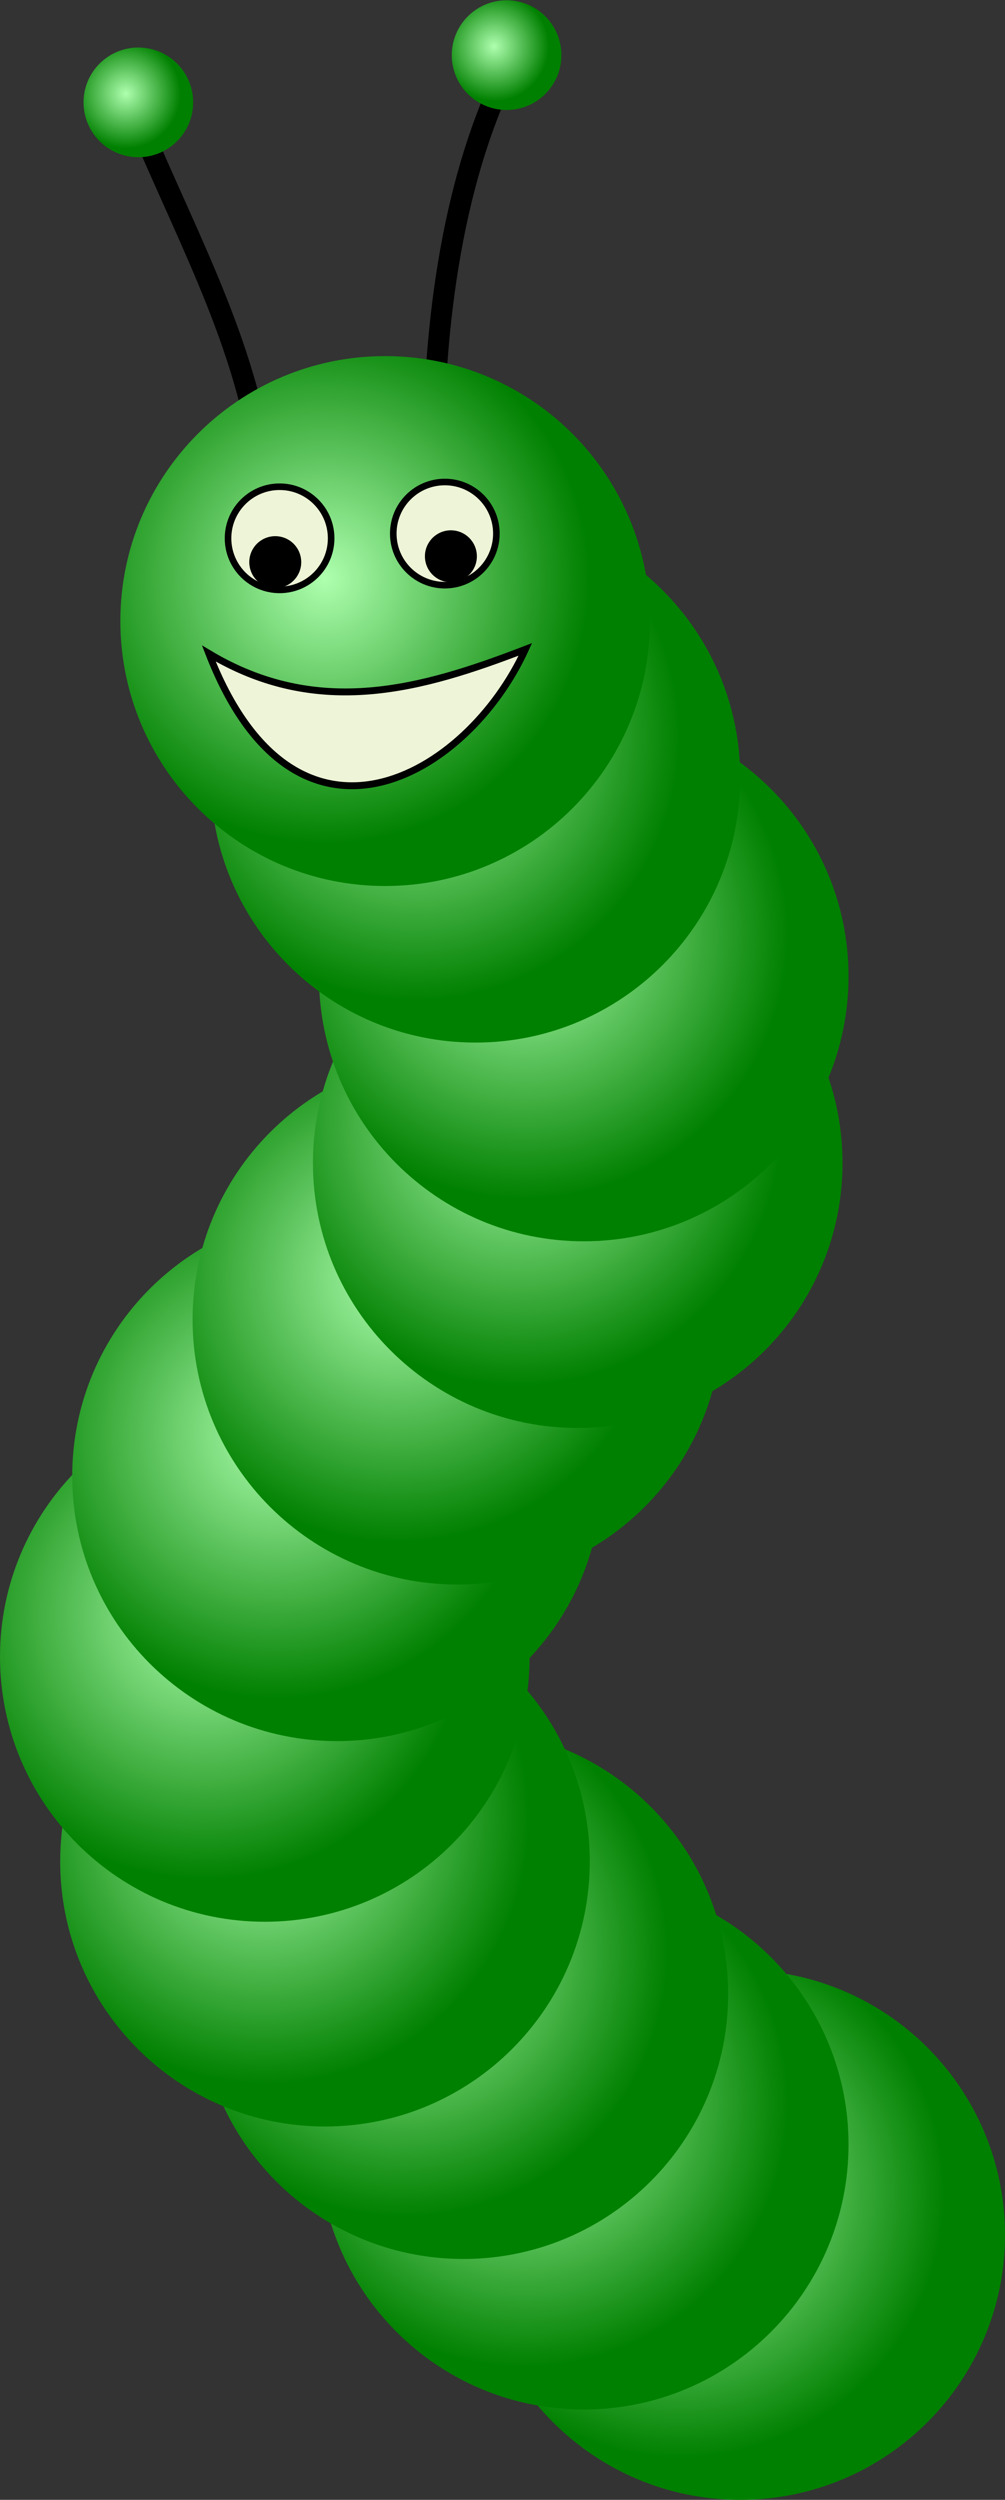 <?xml version="1.0" encoding="UTF-8" standalone="no"?>
<!-- Created with Inkscape (http://www.inkscape.org/) -->

<svg
   xmlns:dc="http://purl.org/dc/elements/1.1/"
   xmlns:cc="http://creativecommons.org/ns#"
   xmlns:rdf="http://www.w3.org/1999/02/22-rdf-syntax-ns#"
   xmlns:svg="http://www.w3.org/2000/svg"
   xmlns="http://www.w3.org/2000/svg"
   xmlns:xlink="http://www.w3.org/1999/xlink"
   xmlns:sodipodi="http://sodipodi.sourceforge.net/DTD/sodipodi-0.dtd"
   xmlns:inkscape="http://www.inkscape.org/namespaces/inkscape"
   width="477.143"
   height="1186.103"
   id="svg3117"
   version="1.1"
   inkscape:version="0.48.2 r9819"
   sodipodi:docname="Yeni belge 7">
  <rect width="100%" height="100%" fill="#333333" stroke="none"/>
  <defs
     id="defs3119">
    <linearGradient
       id="linearGradient3895">
      <stop
         id="stop3899"
         offset="0"
         style="stop-color:#aeffae;stop-opacity:1;" />
      <stop
         id="stop3897"
         offset="1"
         style="stop-color:#008000;stop-opacity:1;" />
    </linearGradient>
    <radialGradient
       inkscape:collect="always"
       xlink:href="#linearGradient3895"
       id="radialGradient3901"
       cx="45.714"
       cy="432.362"
       fx="45.714"
       fy="432.362"
       r="125.714"
       gradientUnits="userSpaceOnUse" />
    <radialGradient
       inkscape:collect="always"
       xlink:href="#linearGradient3895"
       id="radialGradient3911"
       gradientUnits="userSpaceOnUse"
       cx="45.714"
       cy="432.362"
       fx="45.714"
       fy="432.362"
       r="125.714" />
    <radialGradient
       inkscape:collect="always"
       xlink:href="#linearGradient3895"
       id="radialGradient3915"
       gradientUnits="userSpaceOnUse"
       cx="45.714"
       cy="432.362"
       fx="45.714"
       fy="432.362"
       r="125.714" />
    <radialGradient
       inkscape:collect="always"
       xlink:href="#linearGradient3895"
       id="radialGradient3919"
       gradientUnits="userSpaceOnUse"
       cx="45.714"
       cy="432.362"
       fx="45.714"
       fy="432.362"
       r="125.714" />
    <radialGradient
       inkscape:collect="always"
       xlink:href="#linearGradient3895"
       id="radialGradient3923"
       gradientUnits="userSpaceOnUse"
       cx="45.714"
       cy="432.362"
       fx="45.714"
       fy="432.362"
       r="125.714" />
    <radialGradient
       inkscape:collect="always"
       xlink:href="#linearGradient3895"
       id="radialGradient3927"
       gradientUnits="userSpaceOnUse"
       cx="45.714"
       cy="432.362"
       fx="45.714"
       fy="432.362"
       r="125.714" />
    <radialGradient
       inkscape:collect="always"
       xlink:href="#linearGradient3895"
       id="radialGradient3931"
       gradientUnits="userSpaceOnUse"
       cx="45.714"
       cy="432.362"
       fx="45.714"
       fy="432.362"
       r="125.714" />
    <radialGradient
       inkscape:collect="always"
       xlink:href="#linearGradient3895"
       id="radialGradient3935"
       gradientUnits="userSpaceOnUse"
       cx="45.714"
       cy="432.362"
       fx="45.714"
       fy="432.362"
       r="125.714" />
    <radialGradient
       inkscape:collect="always"
       xlink:href="#linearGradient3895"
       id="radialGradient3939"
       gradientUnits="userSpaceOnUse"
       cx="45.714"
       cy="432.362"
       fx="45.714"
       fy="432.362"
       r="125.714" />
    <radialGradient
       inkscape:collect="always"
       xlink:href="#linearGradient3895"
       id="radialGradient3943"
       gradientUnits="userSpaceOnUse"
       cx="45.714"
       cy="432.362"
       fx="45.714"
       fy="432.362"
       r="125.714" />
    <radialGradient
       inkscape:collect="always"
       xlink:href="#linearGradient3895"
       id="radialGradient3947"
       gradientUnits="userSpaceOnUse"
       cx="45.714"
       cy="432.362"
       fx="45.714"
       fy="432.362"
       r="125.714" />
    <radialGradient
       inkscape:collect="always"
       xlink:href="#linearGradient3895"
       id="radialGradient3969"
       gradientUnits="userSpaceOnUse"
       cx="45.714"
       cy="432.362"
       fx="45.714"
       fy="432.362"
       r="125.714" />
    <radialGradient
       inkscape:collect="always"
       xlink:href="#linearGradient3895"
       id="radialGradient3975"
       gradientUnits="userSpaceOnUse"
       cx="45.714"
       cy="432.362"
       fx="45.714"
       fy="432.362"
       r="125.714" />
  </defs>
  <sodipodi:namedview
     id="base"
     pagecolor="#ffffff"
     bordercolor="#666666"
     borderopacity="1.0"
     inkscape:pageopacity="0.0"
     inkscape:pageshadow="2"
     inkscape:zoom="0.44614458"
     inkscape:cx="238.57143"
     inkscape:cy="592.8572"
     inkscape:document-units="px"
     inkscape:current-layer="layer1"
     showgrid="false"
     fit-margin-top="0"
     fit-margin-left="0"
     fit-margin-right="0"
     fit-margin-bottom="0"
     inkscape:window-width="1280"
     inkscape:window-height="748"
     inkscape:window-x="-8"
     inkscape:window-y="-8"
     inkscape:window-maximized="1" />
  <g
     inkscape:label="Layer 1"
     inkscape:groupmode="layer"
     id="layer1"
     transform="translate(-2.857,136.598)">
    <path
       style="fill:none;stroke:#000000;stroke-width:10;stroke-linecap:butt;stroke-linejoin:miter;stroke-miterlimit:4;stroke-opacity:1;stroke-dasharray:none"
       d="m 68.571,-79.066 c 25.649,60.65 53.109,109.409 60,171.429"
       id="path3953"
       inkscape:connector-curvature="0" />
    <path
       style="fill:none;stroke:#000000;stroke-width:10;stroke-linecap:butt;stroke-linejoin:miter;stroke-miterlimit:4;stroke-opacity:1;stroke-dasharray:none"
       d="M 245.714,-107.638 C 215.189,-48.145 208.571,26.576 208.571,83.791"
       id="path3955"
       inkscape:connector-curvature="0" />
    <path
       sodipodi:type="arc"
       style="fill:url(#radialGradient3901);fill-opacity:1;stroke:none"
       id="path3125"
       sodipodi:cx="74.285713"
       sodipodi:cy="452.36218"
       sodipodi:rx="125.71429"
       sodipodi:ry="125.71429"
       d="m 200,452.362 c 0,69.43 -56.284,125.714 -125.714,125.714 -69.43,0 -125.714,-56.284 -125.714,-125.714 0,-69.43 56.284,-125.714 125.714,-125.714 C 143.716,326.648 200,382.932 200,452.362 z"
       transform="translate(280,471.429)" />
    <path
       transform="translate(205.714,428.571)"
       d="m 200,452.362 c 0,69.43 -56.284,125.714 -125.714,125.714 -69.43,0 -125.714,-56.284 -125.714,-125.714 0,-69.43 56.284,-125.714 125.714,-125.714 C 143.716,326.648 200,382.932 200,452.362 z"
       sodipodi:ry="125.71429"
       sodipodi:rx="125.71429"
       sodipodi:cy="452.36218"
       sodipodi:cx="74.285713"
       id="path3909"
       style="fill:url(#radialGradient3911);fill-opacity:1;stroke:none"
       sodipodi:type="arc" />
    <path
       sodipodi:type="arc"
       style="fill:url(#radialGradient3915);fill-opacity:1;stroke:none"
       id="path3913"
       sodipodi:cx="74.285713"
       sodipodi:cy="452.36218"
       sodipodi:rx="125.71429"
       sodipodi:ry="125.71429"
       d="m 200,452.362 c 0,69.43 -56.284,125.714 -125.714,125.714 -69.43,0 -125.714,-56.284 -125.714,-125.714 0,-69.43 56.284,-125.714 125.714,-125.714 C 143.716,326.648 200,382.932 200,452.362 z"
       transform="translate(148.571,357.143)" />
    <path
       transform="translate(82.857,294.286)"
       d="m 200,452.362 c 0,69.43 -56.284,125.714 -125.714,125.714 -69.43,0 -125.714,-56.284 -125.714,-125.714 0,-69.43 56.284,-125.714 125.714,-125.714 C 143.716,326.648 200,382.932 200,452.362 z"
       sodipodi:ry="125.71429"
       sodipodi:rx="125.71429"
       sodipodi:cy="452.36218"
       sodipodi:cx="74.285713"
       id="path3917"
       style="fill:url(#radialGradient3919);fill-opacity:1;stroke:none"
       sodipodi:type="arc" />
    <path
       sodipodi:type="arc"
       style="fill:url(#radialGradient3923);fill-opacity:1;stroke:none"
       id="path3921"
       sodipodi:cx="74.285713"
       sodipodi:cy="452.36218"
       sodipodi:rx="125.71429"
       sodipodi:ry="125.71429"
       d="m 200,452.362 c 0,69.43 -56.284,125.714 -125.714,125.714 -69.43,0 -125.714,-56.284 -125.714,-125.714 0,-69.43 56.284,-125.714 125.714,-125.714 C 143.716,326.648 200,382.932 200,452.362 z"
       transform="translate(54.286,197.143)" />
    <path
       transform="translate(88.571,111.429)"
       d="m 200,452.362 c 0,69.43 -56.284,125.714 -125.714,125.714 -69.43,0 -125.714,-56.284 -125.714,-125.714 0,-69.43 56.284,-125.714 125.714,-125.714 C 143.716,326.648 200,382.932 200,452.362 z"
       sodipodi:ry="125.71429"
       sodipodi:rx="125.71429"
       sodipodi:cy="452.36218"
       sodipodi:cx="74.285713"
       id="path3925"
       style="fill:url(#radialGradient3927);fill-opacity:1;stroke:none"
       sodipodi:type="arc" />
    <path
       sodipodi:type="arc"
       style="fill:url(#radialGradient3931);fill-opacity:1;stroke:none"
       id="path3929"
       sodipodi:cx="74.285713"
       sodipodi:cy="452.36218"
       sodipodi:rx="125.71429"
       sodipodi:ry="125.71429"
       d="m 200,452.362 c 0,69.43 -56.284,125.714 -125.714,125.714 -69.43,0 -125.714,-56.284 -125.714,-125.714 0,-69.43 56.284,-125.714 125.714,-125.714 C 143.716,326.648 200,382.932 200,452.362 z"
       transform="translate(145.714,37.143)" />
    <path
       transform="translate(202.857,-37.143)"
       d="m 200,452.362 c 0,69.43 -56.284,125.714 -125.714,125.714 -69.43,0 -125.714,-56.284 -125.714,-125.714 0,-69.43 56.284,-125.714 125.714,-125.714 C 143.716,326.648 200,382.932 200,452.362 z"
       sodipodi:ry="125.71429"
       sodipodi:rx="125.71429"
       sodipodi:cy="452.36218"
       sodipodi:cx="74.285713"
       id="path3933"
       style="fill:url(#radialGradient3935);fill-opacity:1;stroke:none"
       sodipodi:type="arc" />
    <path
       sodipodi:type="arc"
       style="fill:url(#radialGradient3939);fill-opacity:1;stroke:none"
       id="path3937"
       sodipodi:cx="74.285713"
       sodipodi:cy="452.36218"
       sodipodi:rx="125.71429"
       sodipodi:ry="125.71429"
       d="m 200,452.362 c 0,69.43 -56.284,125.714 -125.714,125.714 -69.43,0 -125.714,-56.284 -125.714,-125.714 0,-69.43 56.284,-125.714 125.714,-125.714 C 143.716,326.648 200,382.932 200,452.362 z"
       transform="translate(205.714,-125.714)" />
    <path
       transform="translate(154.286,-220)"
       d="m 200,452.362 c 0,69.43 -56.284,125.714 -125.714,125.714 -69.43,0 -125.714,-56.284 -125.714,-125.714 0,-69.43 56.284,-125.714 125.714,-125.714 C 143.716,326.648 200,382.932 200,452.362 z"
       sodipodi:ry="125.71429"
       sodipodi:rx="125.71429"
       sodipodi:cy="452.36218"
       sodipodi:cx="74.285713"
       id="path3941"
       style="fill:url(#radialGradient3943);fill-opacity:1;stroke:none"
       sodipodi:type="arc" />
    <path
       sodipodi:type="arc"
       style="fill:url(#radialGradient3947);fill-opacity:1;stroke:none"
       id="path3945"
       sodipodi:cx="74.285713"
       sodipodi:cy="452.36218"
       sodipodi:rx="125.71429"
       sodipodi:ry="125.71429"
       d="m 200,452.362 c 0,69.43 -56.284,125.714 -125.714,125.714 -69.43,0 -125.714,-56.284 -125.714,-125.714 0,-69.43 56.284,-125.714 125.714,-125.714 C 143.716,326.648 200,382.932 200,452.362 z"
       transform="translate(111.429,-294.286)" />
    <path
       style="fill:#eef4d7;stroke:#000000;stroke-width:3.276;stroke-linecap:butt;stroke-linejoin:miter;stroke-miterlimit:4;stroke-opacity:1;stroke-dasharray:none"
       d="m 101.995,173.458 c 41.162,106.003 122.685,58.483 150.296,-1.958 -49.028,18.851 -98.327,33.103 -150.296,1.958 z"
       id="path3957"
       inkscape:connector-curvature="0"
       sodipodi:nodetypes="ccc" />
    <path
       sodipodi:type="arc"
       style="fill:#eef4d7;stroke:#000000;stroke-width:5;stroke-miterlimit:4;stroke-dasharray:none"
       id="path3959"
       sodipodi:cx="-258.8847"
       sodipodi:cy="219.67247"
       sodipodi:rx="39.224953"
       sodipodi:ry="39.224953"
       d="m -219.66,219.672 c 0,21.663 -17.562,39.225 -39.225,39.225 -21.663,0 -39.225,-17.562 -39.225,-39.225 0,-21.663 17.562,-39.225 39.225,-39.225 21.663,0 39.225,17.562 39.225,39.225 z"
       transform="matrix(0.624,0,0,0.624,297.142,-18.26)" />
    <path
       transform="matrix(0.624,0,0,0.624,375.592,-20.501)"
       d="m -219.66,219.672 c 0,21.663 -17.562,39.225 -39.225,39.225 -21.663,0 -39.225,-17.562 -39.225,-39.225 0,-21.663 17.562,-39.225 39.225,-39.225 21.663,0 39.225,17.562 39.225,39.225 z"
       sodipodi:ry="39.224953"
       sodipodi:rx="39.224953"
       sodipodi:cy="219.67247"
       sodipodi:cx="-258.8847"
       id="path3961"
       style="fill:#eef4d7;stroke:#000000;stroke-width:5;stroke-miterlimit:4;stroke-dasharray:none"
       sodipodi:type="arc" />
    <path
       sodipodi:type="arc"
       style="fill:#000000;stroke:none"
       id="path3963"
       sodipodi:cx="213.49661"
       sodipodi:cy="130.85216"
       sodipodi:rx="8.8587809"
       sodipodi:ry="8.8587809"
       d="m 222.355,130.852 c 0,4.893 -3.966,8.859 -8.859,8.859 -4.893,0 -8.859,-3.966 -8.859,-8.859 0,-4.893 3.966,-8.859 8.859,-8.859 4.893,0 8.859,3.966 8.859,8.859 z"
       transform="matrix(1.392,0,0,1.392,-80.259,-54.795)" />
    <path
       transform="matrix(1.392,0,0,1.392,-163.645,-52.015)"
       d="m 222.355,130.852 c 0,4.893 -3.966,8.859 -8.859,8.859 -4.893,0 -8.859,-3.966 -8.859,-8.859 0,-4.893 3.966,-8.859 8.859,-8.859 4.893,0 8.859,3.966 8.859,8.859 z"
       sodipodi:ry="8.8587809"
       sodipodi:rx="8.8587809"
       sodipodi:cy="130.85216"
       sodipodi:cx="213.49661"
       id="path3965"
       style="fill:#000000;stroke:none"
       sodipodi:type="arc" />
    <path
       transform="matrix(0.207,0,0,0.207,53.158,-181.665)"
       d="m 200,452.362 c 0,69.43 -56.284,125.714 -125.714,125.714 -69.43,0 -125.714,-56.284 -125.714,-125.714 0,-69.43 56.284,-125.714 125.714,-125.714 C 143.716,326.648 200,382.932 200,452.362 z"
       sodipodi:ry="125.71429"
       sodipodi:rx="125.71429"
       sodipodi:cy="452.36218"
       sodipodi:cx="74.285713"
       id="path3967"
       style="fill:url(#radialGradient3969);fill-opacity:1;stroke:none"
       sodipodi:type="arc" />
    <path
       sodipodi:type="arc"
       style="fill:url(#radialGradient3975);fill-opacity:1;stroke:none"
       id="path3973"
       sodipodi:cx="74.285713"
       sodipodi:cy="452.36218"
       sodipodi:rx="125.71429"
       sodipodi:ry="125.71429"
       d="m 200,452.362 c 0,69.43 -56.284,125.714 -125.714,125.714 -69.43,0 -125.714,-56.284 -125.714,-125.714 0,-69.43 56.284,-125.714 125.714,-125.714 C 143.716,326.648 200,382.932 200,452.362 z"
       transform="matrix(0.207,0,0,0.207,227.989,-204.079)" />
  </g>
</svg>
